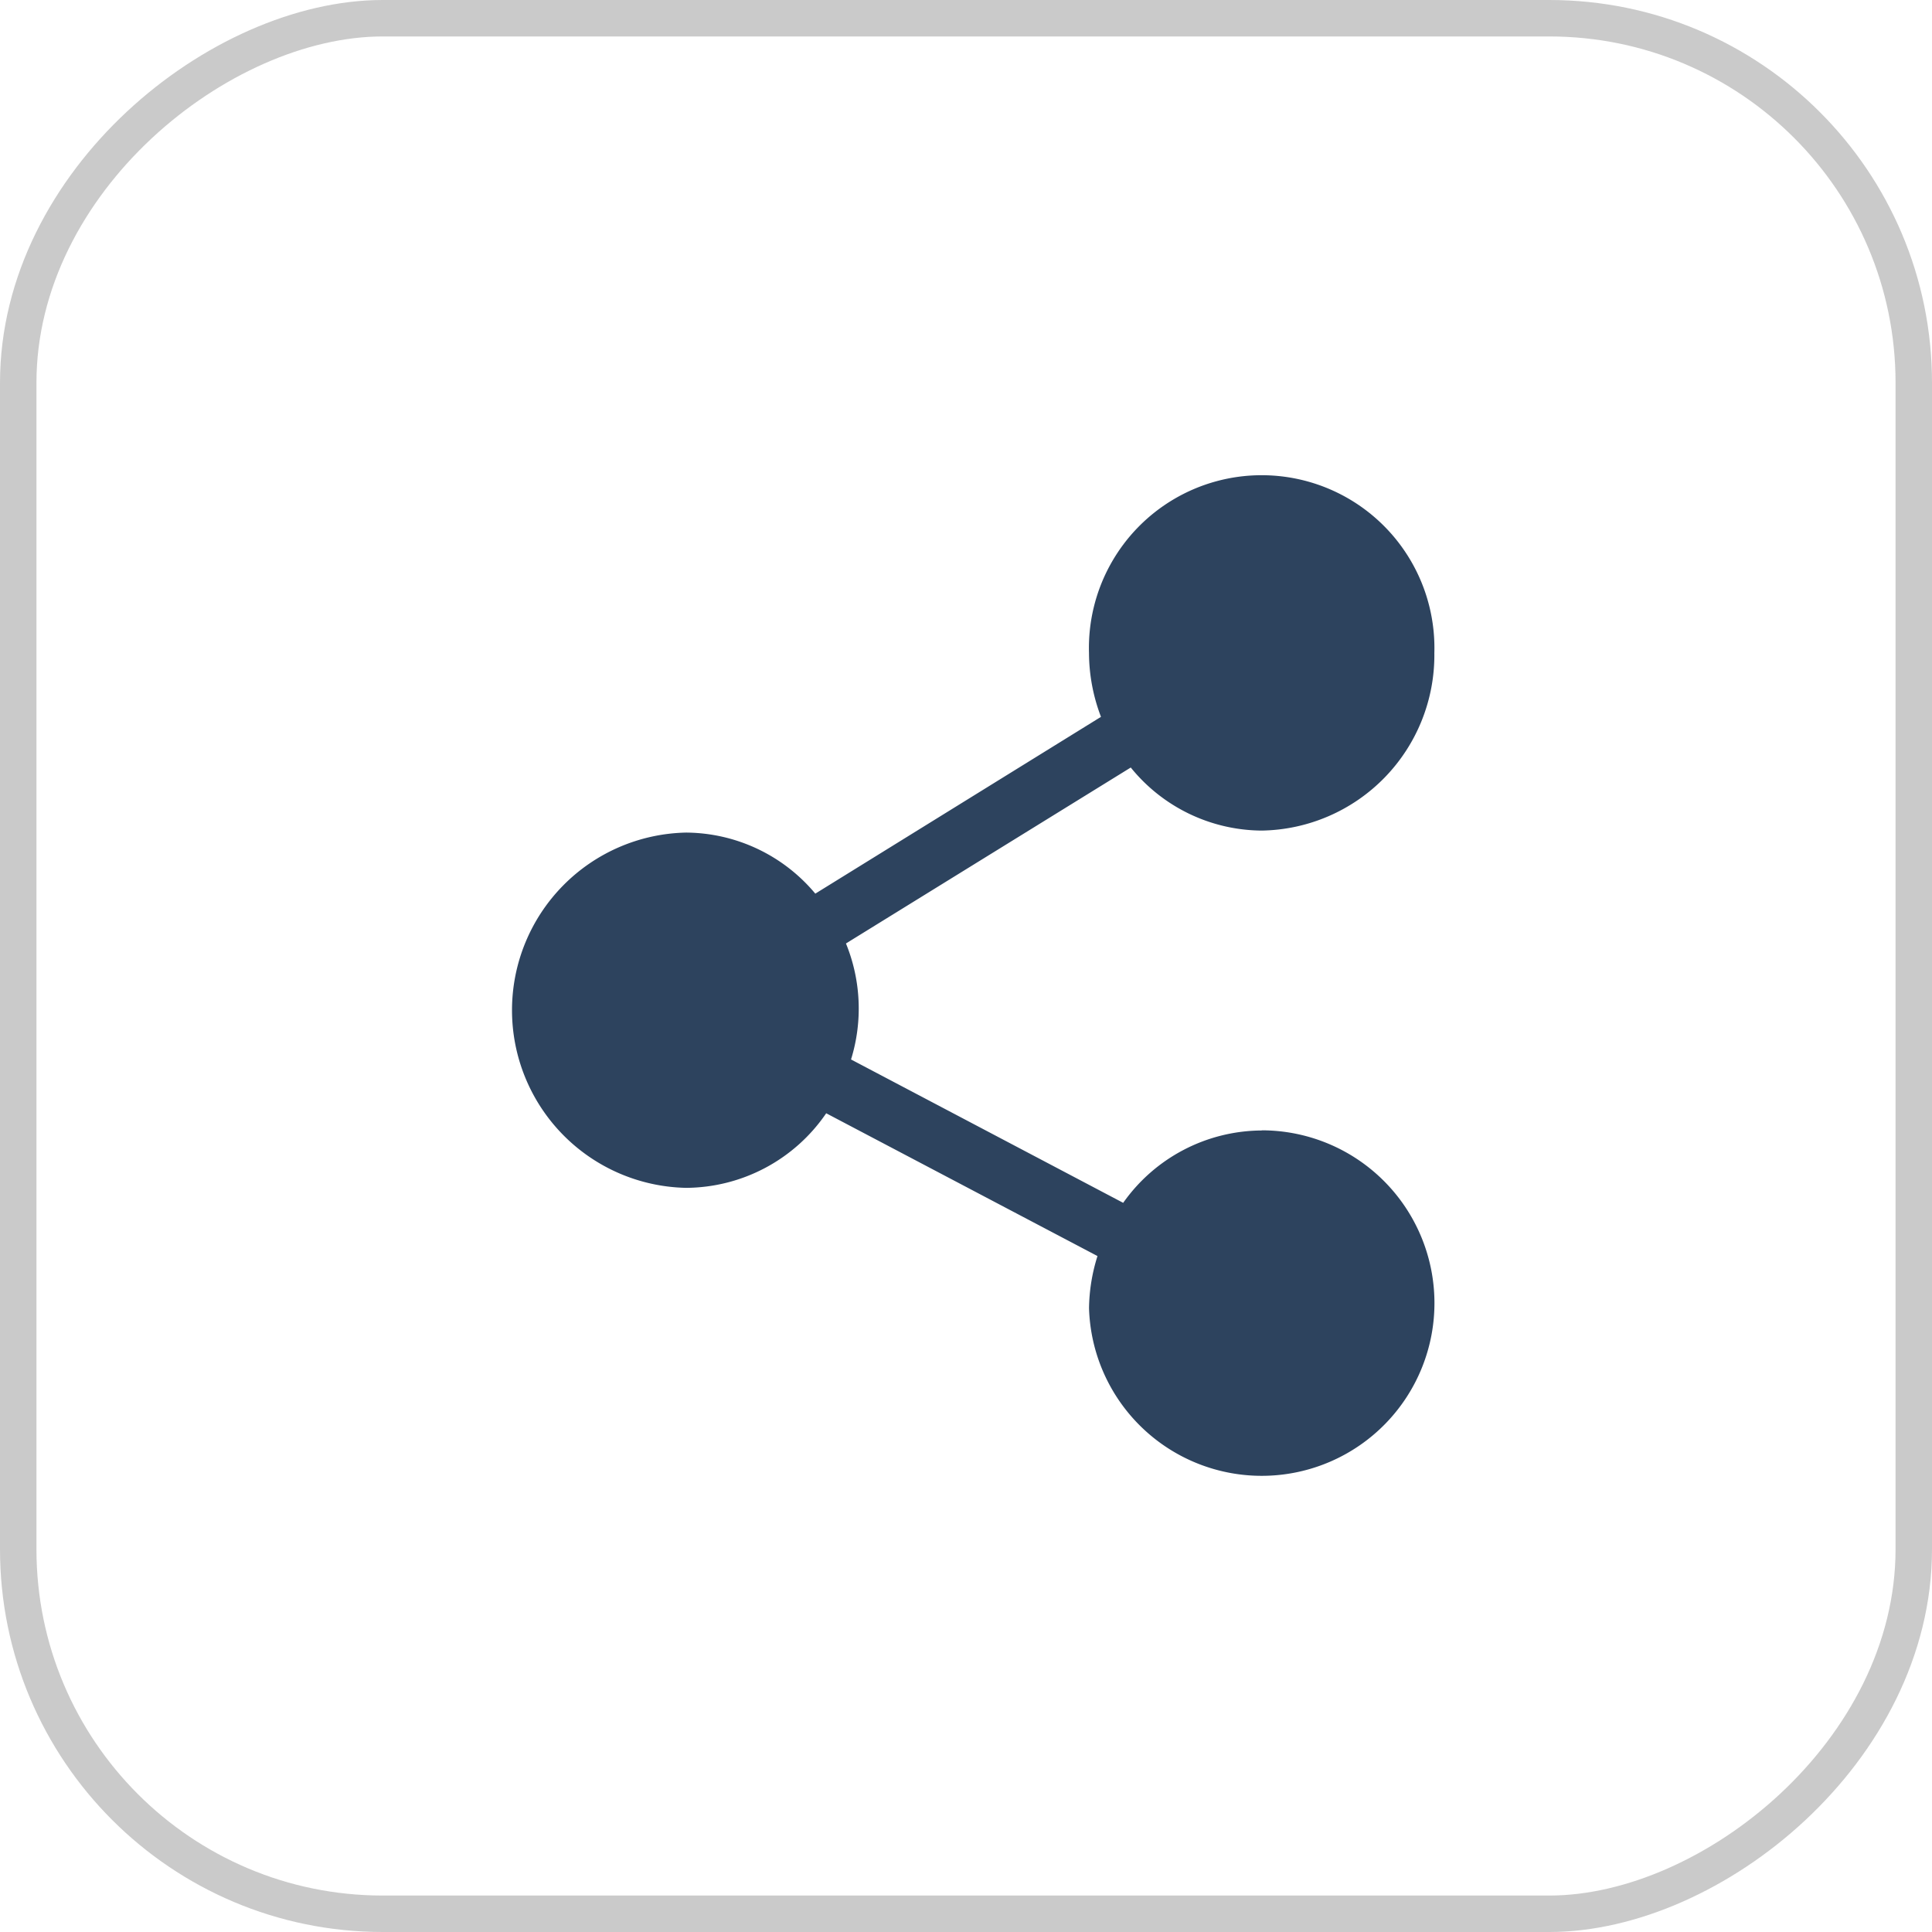 <svg xmlns="http://www.w3.org/2000/svg" width="53" height="53" viewBox="0 0 53 53">
  <g id="Share_icon" transform="translate(-1636.5 -115.5)">
    <rect id="Rectangle_23003" data-name="Rectangle 23003" width="52" height="52" rx="10" transform="translate(1637 168) rotate(-90)" fill="none" stroke="#cacaca" stroke-width="1"/>
    <g id="svgexport-21" transform="translate(1650.57 128.552)">
      <path id="Path_64678" data-name="Path 64678" d="M36.529,17.972a4.68,4.68,0,0,0-3.8,1.985l-7.466-3.933a4.721,4.721,0,0,0-.139-3.182l7.813-4.827a4.657,4.657,0,0,0,3.59,1.73,4.812,4.812,0,0,0,4.738-4.872,4.739,4.739,0,1,0-9.474,0,4.948,4.948,0,0,0,.329,1.752l-7.837,4.85A4.654,4.654,0,0,0,20.738,9.8a4.874,4.874,0,0,0,0,9.746A4.687,4.687,0,0,0,24.582,17.5l7.442,3.917a4.932,4.932,0,0,0-.232,1.43,4.739,4.739,0,1,0,4.737-4.879Z" transform="translate(-15.987 -0.012)" fill="#2d435e"/>
    </g>
  </g>
</svg>
